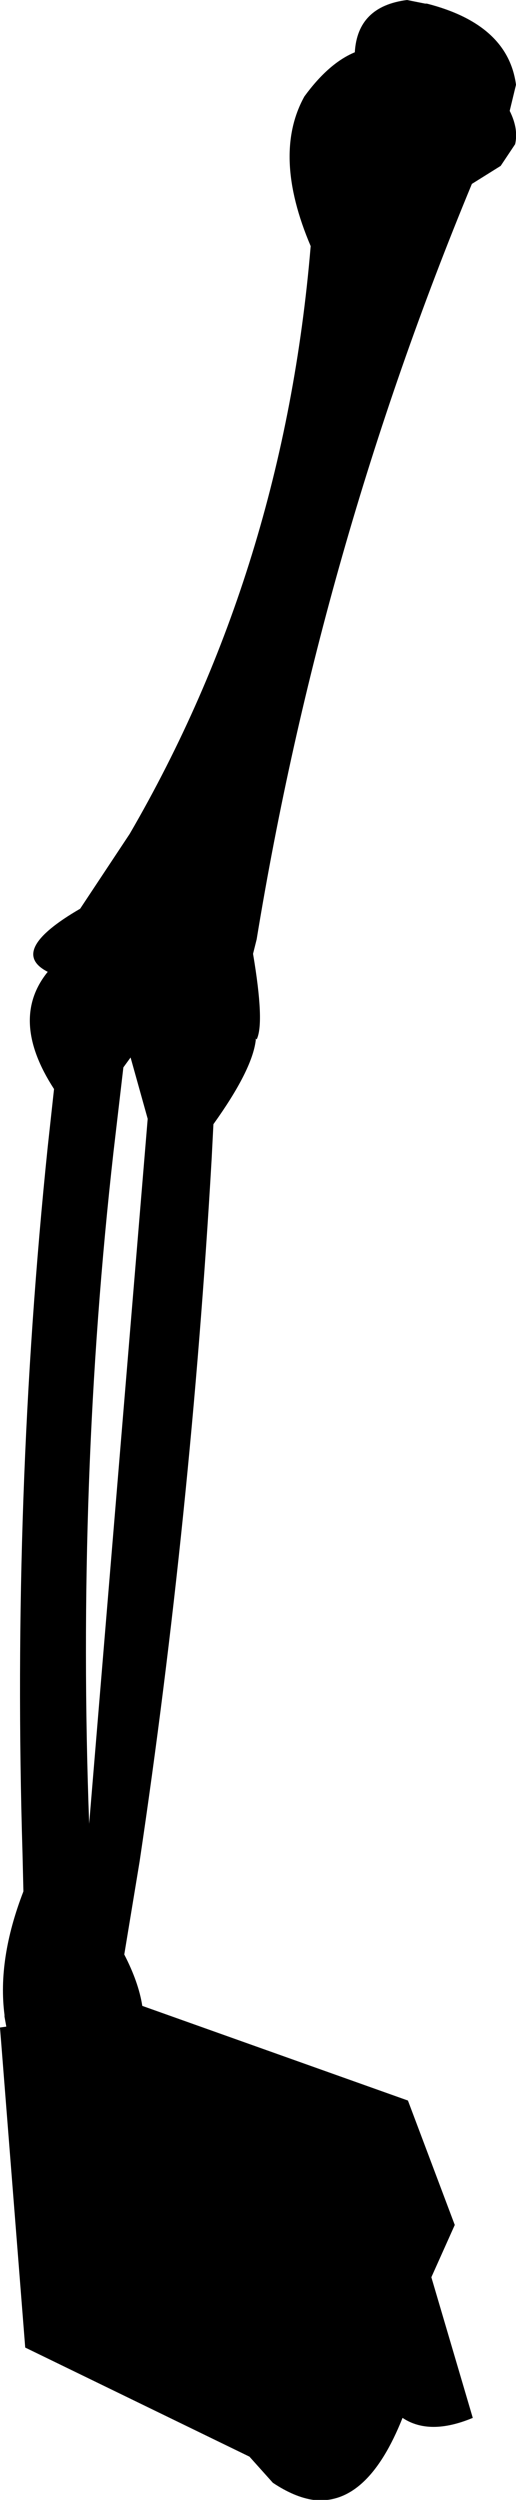 <?xml version="1.0" encoding="UTF-8" standalone="no"?>
<svg xmlns:xlink="http://www.w3.org/1999/xlink" height="138.65px" width="28.65px" xmlns="http://www.w3.org/2000/svg">
  <g transform="matrix(1.0, 0.0, 0.0, 1.0, -335.35, -245.95)">
    <path d="M359.05 246.15 Q363.55 247.3 364.0 250.65 L363.65 252.1 Q364.15 253.1 363.95 253.95 L363.15 255.15 361.55 256.15 Q353.15 276.4 349.6 298.05 L349.4 298.85 Q350.05 302.7 349.6 303.6 L349.55 303.55 349.55 303.65 Q349.35 305.3 347.2 308.3 L347.1 310.25 Q345.95 330.1 343.1 349.2 L342.25 354.35 Q343.05 355.9 343.25 357.2 L358.0 362.45 360.6 369.35 359.3 372.25 361.6 380.05 Q359.2 381.05 357.7 380.05 355.75 384.95 352.75 384.6 351.7 384.45 350.5 383.65 L349.2 382.2 336.75 376.15 335.35 358.4 335.7 358.35 335.6 357.8 335.6 357.7 Q335.2 354.6 336.65 350.85 L336.6 348.75 Q336.0 328.9 338.0 309.55 L338.35 306.35 Q335.85 302.5 338.0 299.85 335.75 298.7 339.8 296.35 L342.55 292.2 Q351.1 277.5 352.6 259.6 350.45 254.55 352.25 251.3 353.6 249.45 355.05 248.85 355.2 246.3 357.95 245.95 L358.95 246.15 359.05 246.15 M343.55 308.0 L342.6 304.6 342.2 305.15 341.65 309.85 Q339.6 328.05 340.3 347.1 L343.55 308.0" fill="#000000" fill-rule="evenodd" stroke="none"/>
  </g>
</svg>
